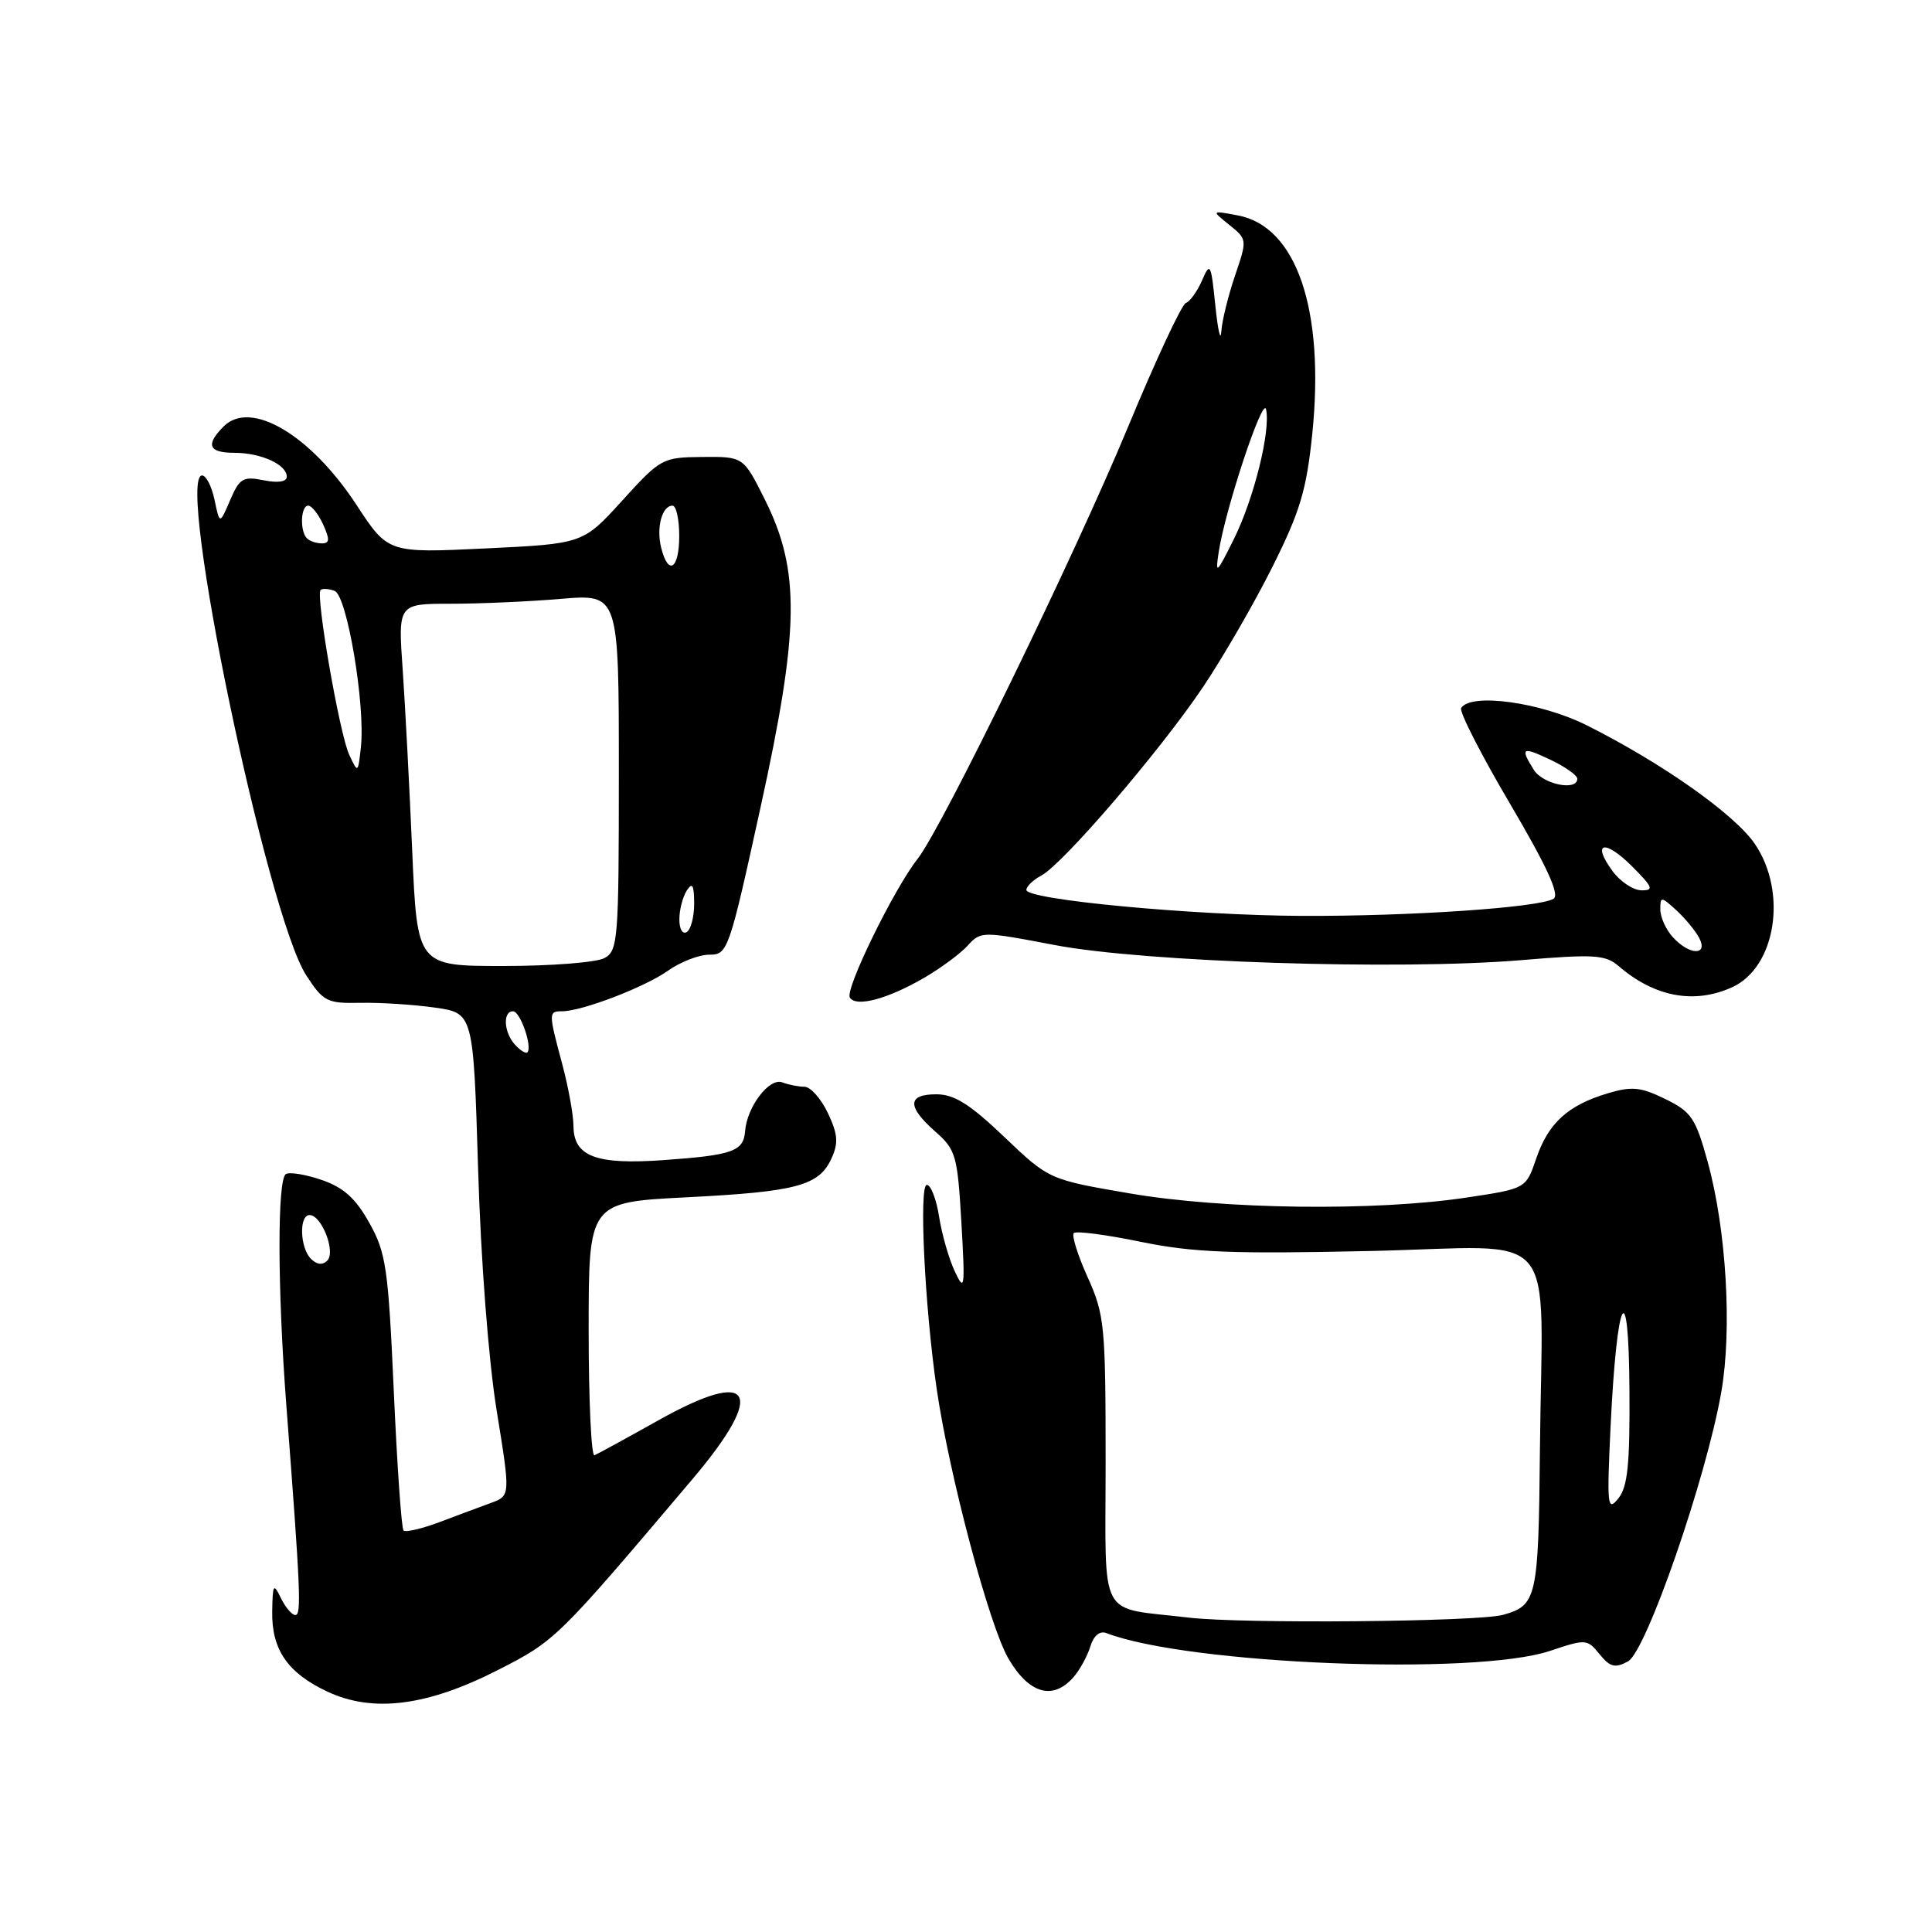 <?xml version="1.0" encoding="UTF-8" standalone="no"?>
<!DOCTYPE svg PUBLIC "-//W3C//DTD SVG 1.1//EN" "http://www.w3.org/Graphics/SVG/1.1/DTD/svg11.dtd" >
<svg xmlns="http://www.w3.org/2000/svg" xmlns:xlink="http://www.w3.org/1999/xlink" version="1.1" viewBox="0 0 256 256">
 <g >
 <path fill="currentColor"
d=" M 65.95 221.30 C 73.63 217.38 73.76 217.25 91.75 196.00 C 101.60 184.35 99.81 181.17 87.31 188.16 C 83.04 190.55 79.20 192.65 78.77 192.83 C 78.35 193.02 78.00 185.55 78.00 176.24 C 78.00 159.31 78.00 159.31 90.94 158.65 C 105.56 157.91 108.53 157.12 110.18 153.49 C 111.12 151.44 111.02 150.28 109.69 147.47 C 108.78 145.56 107.39 144.00 106.60 144.00 C 105.81 144.00 104.49 143.74 103.66 143.42 C 101.94 142.76 98.98 146.65 98.73 149.88 C 98.53 152.55 97.09 153.07 87.93 153.72 C 78.97 154.36 76.01 153.24 75.99 149.21 C 75.98 147.72 75.31 144.03 74.50 141.00 C 72.67 134.18 72.67 134.00 74.47 134.00 C 77.10 134.00 85.43 130.81 88.50 128.63 C 90.15 127.46 92.62 126.50 94.00 126.50 C 96.43 126.50 96.61 125.99 100.77 107.00 C 105.95 83.42 106.06 75.61 101.34 66.18 C 98.50 60.50 98.50 60.50 93.08 60.55 C 87.77 60.60 87.54 60.73 82.45 66.33 C 77.25 72.05 77.25 72.05 64.33 72.67 C 51.42 73.29 51.42 73.29 47.23 66.89 C 41.15 57.61 33.22 52.92 29.64 56.50 C 27.20 58.94 27.63 60.00 31.07 60.00 C 34.58 60.00 38.00 61.56 38.00 63.16 C 38.00 63.84 36.86 64.02 34.95 63.64 C 32.21 63.09 31.74 63.37 30.50 66.26 C 29.11 69.50 29.11 69.50 28.43 66.25 C 28.06 64.46 27.31 63.00 26.78 63.00 C 23.25 63.00 35.40 121.27 40.58 129.24 C 42.85 132.73 43.34 132.97 47.76 132.88 C 50.37 132.83 54.80 133.11 57.61 133.51 C 62.72 134.23 62.72 134.23 63.35 154.86 C 63.71 166.97 64.73 180.19 65.80 186.84 C 67.64 198.19 67.64 198.19 65.07 199.14 C 63.66 199.66 60.58 200.80 58.23 201.69 C 55.88 202.57 53.74 203.07 53.47 202.80 C 53.20 202.53 52.62 194.23 52.18 184.36 C 51.45 168.02 51.16 166.01 48.94 162.04 C 47.12 158.78 45.52 157.34 42.63 156.35 C 40.51 155.62 38.37 155.27 37.88 155.57 C 36.73 156.29 36.76 170.71 37.94 186.20 C 39.82 210.73 39.96 214.00 39.14 214.00 C 38.68 214.00 37.82 212.99 37.22 211.75 C 36.24 209.72 36.13 209.90 36.07 213.53 C 35.98 218.58 38.12 221.68 43.38 224.15 C 49.42 226.98 56.60 226.07 65.95 221.30 Z  M 142.23 222.25 C 143.07 221.29 144.08 219.45 144.47 218.18 C 144.91 216.74 145.71 216.06 146.59 216.39 C 157.39 220.54 195.49 222.07 205.39 218.75 C 210.13 217.16 210.32 217.17 211.95 219.19 C 213.34 220.90 214.00 221.07 215.71 220.15 C 218.12 218.87 226.10 195.83 228.08 184.45 C 229.53 176.15 228.75 162.96 226.29 154.00 C 224.68 148.14 224.12 147.32 220.65 145.62 C 217.39 144.03 216.23 143.91 213.00 144.88 C 207.74 146.46 205.16 148.82 203.56 153.50 C 202.20 157.50 202.20 157.50 194.35 158.68 C 182.27 160.51 162.14 160.26 149.75 158.14 C 139.00 156.30 139.00 156.30 133.07 150.65 C 128.50 146.29 126.44 145.00 124.07 145.00 C 120.22 145.00 120.17 146.62 123.92 149.93 C 126.66 152.34 126.87 153.07 127.39 162.00 C 127.89 170.70 127.82 171.25 126.53 168.50 C 125.75 166.85 124.81 163.59 124.44 161.25 C 124.08 158.91 123.34 157.00 122.81 157.00 C 121.75 157.00 122.52 173.06 124.11 184.00 C 125.78 195.46 131.07 215.37 133.61 219.75 C 136.34 224.44 139.50 225.35 142.23 222.25 Z  M 122.50 129.54 C 124.70 128.25 127.29 126.34 128.24 125.28 C 129.96 123.39 130.15 123.39 139.74 125.22 C 151.59 127.49 185.29 128.58 201.50 127.23 C 211.29 126.41 212.72 126.50 214.50 128.03 C 219.26 132.12 224.51 133.09 229.53 130.81 C 235.31 128.17 236.88 118.23 232.53 111.83 C 229.86 107.90 220.24 101.11 210.28 96.12 C 204.16 93.05 194.88 91.77 193.61 93.82 C 193.33 94.27 196.24 99.98 200.08 106.49 C 205.01 114.87 206.70 118.56 205.85 119.09 C 203.96 120.26 186.83 121.42 172.50 121.36 C 158.00 121.29 136.00 119.22 136.00 117.92 C 136.00 117.45 136.90 116.59 137.99 116.01 C 140.89 114.45 153.77 99.43 159.41 91.03 C 162.08 87.05 166.23 79.87 168.62 75.08 C 172.28 67.75 173.12 64.94 173.89 57.43 C 175.55 41.00 171.79 29.98 164.00 28.54 C 160.50 27.88 160.50 27.88 162.89 29.80 C 165.27 31.71 165.27 31.76 163.64 36.54 C 162.74 39.19 161.92 42.51 161.83 43.93 C 161.74 45.34 161.38 43.80 161.04 40.50 C 160.47 34.90 160.35 34.68 159.28 37.15 C 158.65 38.60 157.68 39.95 157.13 40.15 C 156.58 40.34 153.15 47.70 149.50 56.50 C 142.42 73.59 124.85 109.65 121.59 113.80 C 118.44 117.80 111.94 131.10 112.61 132.18 C 113.43 133.50 117.61 132.38 122.50 129.54 Z  M 41.20 166.80 C 39.74 165.34 39.60 161.00 41.02 161.00 C 42.61 161.00 44.52 165.88 43.37 167.03 C 42.74 167.66 41.98 167.58 41.20 166.80 Z  M 68.25 138.44 C 66.76 136.83 66.59 134.00 67.98 134.00 C 68.94 134.00 70.59 138.76 69.87 139.45 C 69.67 139.64 68.94 139.19 68.25 138.44 Z  M 54.62 112.75 C 54.26 104.36 53.69 93.56 53.36 88.75 C 52.74 80.00 52.74 80.00 59.72 80.00 C 63.56 80.00 70.14 79.71 74.35 79.35 C 82.00 78.71 82.00 78.71 82.00 102.32 C 82.00 124.64 81.89 125.99 80.07 126.96 C 79.00 127.53 72.99 128.00 66.71 128.00 C 55.28 128.00 55.28 128.00 54.62 112.75 Z  M 90.02 121.81 C 90.02 120.54 90.47 118.83 91.00 118.00 C 91.74 116.86 91.97 117.26 91.98 119.69 C 91.99 121.45 91.55 123.16 91.00 123.50 C 90.44 123.84 90.01 123.10 90.02 121.81 Z  M 46.27 100.00 C 44.99 97.24 41.80 78.87 42.48 78.18 C 42.72 77.95 43.56 78.00 44.34 78.30 C 45.99 78.93 48.43 93.45 47.82 99.00 C 47.44 102.48 47.43 102.49 46.27 100.00 Z  M 87.61 72.58 C 86.94 69.91 87.72 67.00 89.11 67.00 C 89.60 67.00 90.00 68.80 90.00 71.00 C 90.00 75.42 88.56 76.37 87.61 72.58 Z  M 40.67 71.33 C 39.71 70.38 39.84 67.00 40.84 67.00 C 41.30 67.00 42.19 68.12 42.82 69.50 C 43.72 71.48 43.68 72.00 42.65 72.00 C 41.92 72.00 41.03 71.70 40.67 71.33 Z  M 157.50 214.34 C 145.33 212.89 146.50 215.09 146.50 193.73 C 146.50 175.60 146.36 174.20 144.11 169.22 C 142.80 166.32 141.98 163.69 142.28 163.39 C 142.58 163.08 146.58 163.60 151.17 164.55 C 158.10 165.97 163.25 166.17 181.75 165.76 C 207.10 165.19 204.34 161.94 204.05 192.00 C 203.86 211.79 203.65 212.73 199.14 213.98 C 195.80 214.90 164.51 215.18 157.50 214.34 Z  M 213.41 189.00 C 214.25 171.62 215.81 168.54 215.91 184.06 C 215.98 194.07 215.68 197.01 214.43 198.56 C 212.99 200.34 212.91 199.56 213.41 189.00 Z  M 221.65 124.17 C 220.74 123.17 220.00 121.52 220.00 120.52 C 220.00 118.77 220.09 118.77 222.09 120.58 C 223.24 121.63 224.61 123.27 225.13 124.24 C 226.42 126.66 223.86 126.61 221.65 124.17 Z  M 213.65 115.40 C 210.86 111.57 212.63 111.17 216.26 114.80 C 219.03 117.57 219.19 118.00 217.48 117.97 C 216.39 117.95 214.67 116.80 213.65 115.40 Z  M 203.24 102.01 C 201.38 99.04 201.67 98.88 205.50 100.70 C 207.43 101.62 209.00 102.74 209.00 103.19 C 209.00 104.86 204.44 103.93 203.24 102.01 Z  M 161.48 73.18 C 162.33 67.54 167.35 52.40 167.76 54.24 C 168.39 57.09 166.14 66.13 163.46 71.50 C 161.20 76.04 161.02 76.19 161.48 73.18 Z "/>
</g>
</svg>